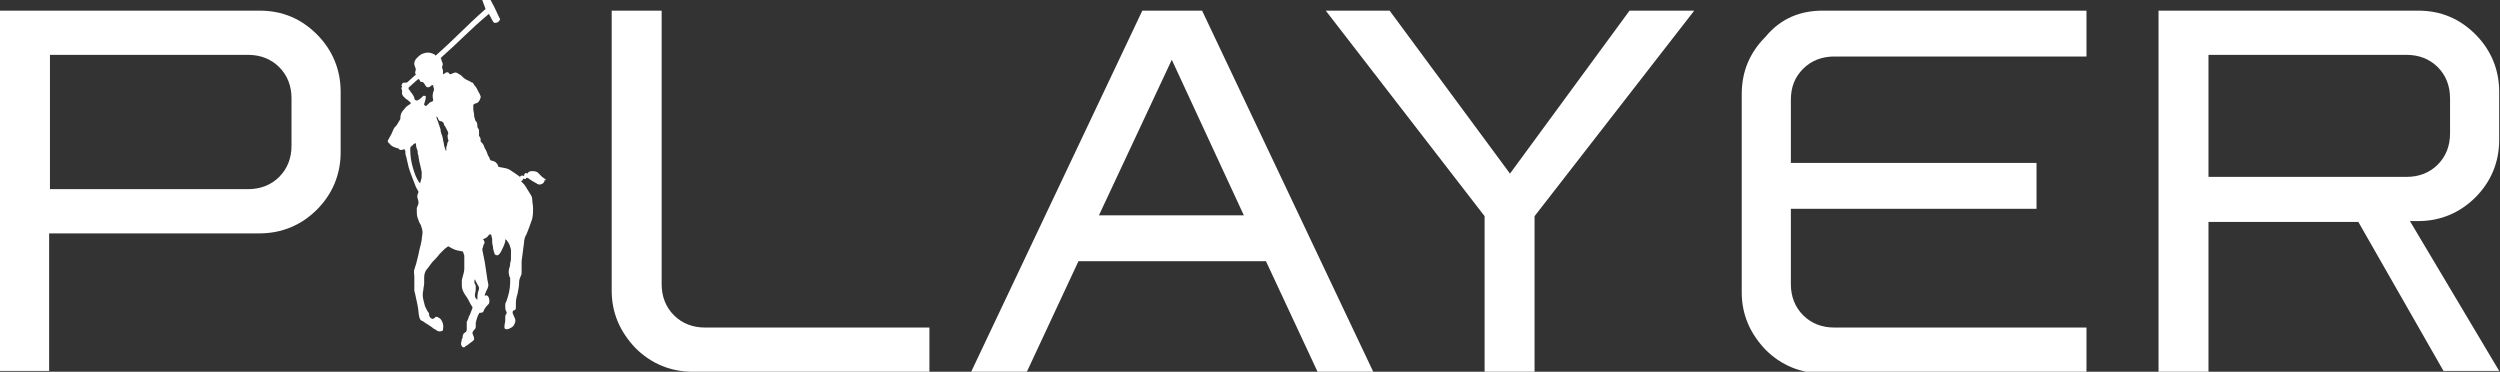 <?xml version="1.0" encoding="utf-8"?>
<!-- Generator: Adobe Illustrator 26.0.2, SVG Export Plug-In . SVG Version: 6.00 Build 0)  -->
<svg version="1.1" id="Layer_1" xmlns="http://www.w3.org/2000/svg" xmlns:xlink="http://www.w3.org/1999/xlink" x="0px" y="0px"
	 viewBox="0 0 305.3 45.4" style="enable-background:new 0 0 305.3 45.4;" xml:space="preserve">
<rect x="0" y="0" width="305.3" height="45.4" fill="#333333" stroke="none"/>
<style type="text/css">
	.st0{fill:#FFFFFF;}
</style>
<g id="Group" transform="translate(0, 20)">
	<g id="text" transform="translate(555, 163)">
		<g id="K226PL001" transform="translate(15, 30)">
			<path id="Shape" class="st0" d="M-570-211.7h31.7c2.8,0,5.1,1,7,2.9c1.9,1.9,2.9,4.3,2.9,7v7.4c0,2.7-1,5.1-2.9,7
				c-1.9,1.9-4.3,2.9-7,2.9h-25.7v16.8h-6.1V-211.7z M-563.9-206.3v16.4h24.2c1.5,0,2.8-0.5,3.8-1.5c1-1,1.5-2.3,1.5-3.8v-5.8
				c0-1.5-0.5-2.8-1.5-3.8c-1-1-2.3-1.5-3.8-1.5L-563.9-206.3L-563.9-206.3z"/>
			<path id="Path" class="st0" d="M-485.4-167.6c-2.7,0-5.1-1-7-2.9c-1.9-2-2.9-4.3-2.9-7v-34.2h6.1v33.4c0,1.5,0.5,2.8,1.5,3.8
				c1,1,2.3,1.5,3.8,1.5h27.4v5.5H-485.4z"/>
			<path id="Shape_00000176759692341326675780000013493954997681728147_" class="st0" d="M-430.5-211.7h7.3l20.9,44.1h-6.8
				l-6.3-13.5h-22.9l-6.3,13.5h-6.8L-430.5-211.7z M-426.9-205.7l-8.9,19h17.7L-426.9-205.7z"/>
			<polygon id="Path_00000080196487707830723860000006007128969656988559_" class="st0" points="-408.1,-211.7 -400.3,-211.7 
				-385.6,-191.8 -371,-211.7 -363.1,-211.7 -382.6,-186.6 -382.6,-167.6 -388.7,-167.6 -388.7,-186.6 			"/>
			<path id="Path_00000116933541062017621420000013677492479193252268_" class="st0" d="M-347.4-211.7h32.2v5.6H-346
				c-1.5,0-2.8,0.5-3.8,1.5c-1,1-1.5,2.2-1.5,3.8v7.7h30v5.6h-30v9.2c0,1.5,0.5,2.8,1.5,3.8c1,1,2.3,1.5,3.8,1.5h30.8v5.6h-32.2
				c-2.7,0-5.1-1-7-2.9c-1.9-2-2.9-4.3-2.9-7v-24.2c0-2.8,1-5.1,2.9-7C-352.5-210.8-350.1-211.7-347.4-211.7z"/>
			<path id="Shape_00000133525229879388232020000004880273131835554712_" class="st0" d="M-282-185.9h-18.3v18.3h-6.1v-44.1h31.7
				c2.8,0,5.1,1,7,2.9c1.9,1.9,2.9,4.3,2.9,7v5.9c0,2.7-1,5.1-2.9,7c-1.9,1.9-4.3,2.9-7,2.9h-1l10.9,18.3h-6.8L-282-185.9z
				 M-300.3-206.3v14.9h24.2c1.5,0,2.8-0.5,3.8-1.5c1-1,1.5-2.3,1.5-3.8v-4.3c0-1.5-0.5-2.8-1.5-3.8c-1-1-2.3-1.5-3.8-1.5
				L-300.3-206.3L-300.3-206.3z"/>
			<path id="Shape_00000129167248879262314420000005747464783983242686_" class="st0" d="M-503.4-191.1c0,0-0.1,0-0.1-0.1
				c-0.2-0.1-0.3-0.2-0.4-0.3c-0.1-0.1-0.3-0.3-0.4-0.4c-0.2-0.2-0.5-0.2-0.8-0.2c-0.2,0-0.4,0.1-0.5,0.3c-0.2-0.1-0.2-0.1-0.3,0
				c-0.1,0.1-0.1,0.2-0.1,0.3c-0.2-0.1-0.4-0.1-0.5,0.1c-0.1-0.1-0.3-0.2-0.4-0.3c-0.3-0.2-0.6-0.4-0.9-0.6
				c-0.4-0.2-0.8-0.2-1.2-0.3c-0.1,0-0.2-0.1-0.2-0.2c0-0.1-0.1-0.2-0.1-0.2c-0.2-0.3-0.4-0.3-0.7-0.4c-0.1,0-0.1,0-0.2-0.2
				c0,0,0-0.1,0-0.1c-0.1-0.1-0.1-0.2-0.2-0.3c-0.1-0.3-0.2-0.6-0.4-0.9c-0.1-0.3-0.2-0.6-0.5-0.8c0,0,0-0.1,0-0.1
				c0-0.2,0-0.4-0.2-0.6c0,0,0,0,0-0.1c0-0.1,0-0.3,0-0.4c0-0.2,0-0.3-0.1-0.4c0-0.1-0.1-0.1-0.1-0.2c0-0.2,0-0.4-0.1-0.6
				c-0.1-0.1-0.2-0.2-0.2-0.4c-0.1-0.2-0.1-0.3-0.1-0.5c0-0.2-0.1-0.4-0.1-0.7c0-0.1,0-0.3,0-0.4c0,0,0-0.1,0-0.1
				c0.1-0.1,0.3-0.2,0.4-0.2c0.3-0.1,0.4-0.4,0.5-0.7c0,0,0-0.1,0-0.1c0-0.1-0.1-0.2-0.1-0.3c-0.2-0.3-0.3-0.6-0.5-0.9
				c-0.1-0.1-0.2-0.2-0.3-0.4c0-0.1-0.1-0.1-0.1-0.1c-0.1,0-0.2-0.1-0.2-0.1c-0.2-0.1-0.4-0.2-0.6-0.3c-0.2-0.1-0.4-0.3-0.6-0.5
				c-0.2-0.1-0.3-0.2-0.5-0.3s-0.4,0-0.6,0.1c-0.2,0.1-0.3,0.1-0.4-0.1c-0.1-0.1-0.3-0.1-0.4,0c-0.1,0.1-0.2,0.1-0.3,0.2
				c0,0,0-0.1,0-0.1c0-0.1,0-0.3,0-0.4c0-0.1-0.1-0.2-0.1-0.3c0-0.1,0-0.2,0-0.2c0.1-0.2,0.1-0.3,0-0.5c0-0.1-0.1-0.2-0.1-0.3
				c0,0,0-0.1,0-0.1c0,0,0,0-0.1-0.1c2.6-2.3,3.3-3.2,5.9-5.4c0,0,0,0,0,0c0.2,0.3,0.3,0.6,0.5,0.9c0,0.1,0.1,0.1,0.2,0.2
				c0.3,0,0.5-0.1,0.6-0.3c0.1-0.1,0.1-0.2,0-0.3c-0.4-0.9-0.8-1.7-1.3-2.6c0,0-0.1-0.1-0.1-0.1c-0.3-0.1-0.6,0.1-0.7,0.3
				c0,0.1,0,0.1,0,0.2c0,0.1,0.1,0.2,0.1,0.3c0.1,0.3,0.2,0.5,0.3,0.8c-2.7,2.4-3.4,3.3-6.1,5.7c-0.1-0.2-0.3-0.2-0.5-0.3
				c-0.3-0.1-0.6-0.1-0.9,0c-0.4,0.1-0.6,0.3-0.9,0.6c-0.3,0.3-0.4,0.7-0.2,1.1c0.1,0.2,0.1,0.4,0,0.6c0,0.1,0,0.2,0.1,0.3
				c-0.3,0.3-0.7,0.6-1,0.9c-0.1,0.1-0.2,0.1-0.3,0.1c-0.1,0-0.1,0-0.2,0c-0.1,0-0.2,0.1-0.2,0.2c0,0,0,0,0,0
				c-0.1,0.1-0.1,0.2,0,0.2c0,0,0,0.1,0,0.1c-0.1,0.1-0.1,0.3,0,0.4c0,0,0,0.1,0,0.1c0,0.1,0,0.2,0,0.3c0,0.3,0.3,0.5,0.5,0.7
				c0.2,0.1,0.3,0.2,0.5,0.4c0.1,0,0.1,0.1,0,0.2c-0.3,0.2-0.5,0.3-0.7,0.6c-0.3,0.3-0.5,0.6-0.5,1.1c0,0.1,0,0.2-0.1,0.3
				c-0.1,0.2-0.2,0.3-0.3,0.5c-0.1,0.2-0.3,0.3-0.4,0.5c-0.2,0.5-0.4,0.9-0.7,1.4c-0.1,0.1,0,0.3,0.1,0.4c0.1,0,0.1,0.1,0.2,0.2
				c0.2,0.2,0.5,0.3,0.8,0.4c0.1,0,0.2,0,0.2,0.1c0,0,0,0,0,0c0.2,0.2,0.5,0.1,0.7,0c0,0.1,0,0.1,0.1,0.2c0,0.2,0,0.5,0.1,0.7
				c0.1,0.4,0.2,0.9,0.3,1.3c0.2,0.7,0.5,1.4,0.8,2.2c0.1,0.3,0.3,0.6,0.4,0.8c0,0,0,0.1,0,0.1c-0.1,0.2-0.2,0.5-0.1,0.7
				c0,0.1,0.1,0.3,0.1,0.4c0,0.1,0,0.2,0,0.3c-0.1,0.2-0.1,0.3-0.2,0.5c0,0.1,0,0.2,0,0.3c0,0.3,0,0.6,0.1,0.9
				c0.1,0.3,0.2,0.6,0.4,0.9c0.1,0.3,0.2,0.6,0.2,0.9c0,0.3-0.1,0.6-0.1,0.9c-0.1,0.6-0.3,1.2-0.4,1.8c-0.1,0.4-0.2,0.8-0.3,1.2
				c-0.1,0.2-0.1,0.4-0.2,0.6c-0.1,0.3,0,0.6,0,0.9c0,0.2,0,0.4,0,0.6c0,0.2,0,0.4,0,0.6c0,0.2,0,0.3,0,0.5c0,0.1,0.1,0.3,0.1,0.4
				c0.1,0.5,0.2,0.9,0.3,1.4c0.1,0.5,0.1,0.9,0.2,1.4c0,0.1,0.1,0.2,0.1,0.3c0.1,0.1,0.2,0.2,0.3,0.2c0.4,0.3,0.8,0.5,1.2,0.8
				c0,0,0.1,0.1,0.1,0.1c0.2,0.1,0.4,0.2,0.5,0.3c0.2,0.1,0.4,0.1,0.6,0c0.1,0,0.1-0.1,0.1-0.2c0.1-0.4,0-0.8-0.2-1.1
				c-0.1-0.2-0.3-0.3-0.5-0.4c-0.1,0-0.2,0-0.2,0c0,0-0.1,0.1-0.1,0.1c-0.1,0.1-0.3,0.2-0.4,0.1c-0.2-0.1-0.3-0.3-0.3-0.5
				c0-0.2-0.1-0.3-0.2-0.4c-0.1-0.2-0.2-0.4-0.3-0.6c-0.1-0.3-0.1-0.5-0.2-0.8c-0.1-0.4-0.1-0.8,0-1.2c0-0.3,0.1-0.5,0.1-0.8
				c0-0.2,0-0.4,0-0.7c0-0.4,0.1-0.8,0.4-1.1c0.2-0.3,0.4-0.5,0.6-0.8c0.3-0.3,0.6-0.6,0.9-1c0.2-0.2,0.4-0.4,0.6-0.6
				c0.1-0.1,0.3-0.2,0.4-0.3c0,0,0.1,0,0.1,0c0.3,0.2,0.7,0.4,1.1,0.5c0.2,0,0.4,0.1,0.6,0.1c0.1,0.1,0.1,0.3,0.2,0.5
				c0,0,0,0.1,0,0.2c0,0.2,0,0.4,0,0.6c0,0.3,0,0.5,0,0.8c0,0.3-0.1,0.7-0.2,1c0,0.1-0.1,0.3-0.1,0.4c0,0.2,0,0.5,0,0.7
				c0,0.4,0.2,0.8,0.4,1.1c0.3,0.4,0.5,0.8,0.7,1.2c0.1,0.1,0.1,0.2,0.2,0.3c0,0,0,0.1,0,0.1c-0.1,0.3-0.2,0.5-0.3,0.8
				c-0.1,0.2-0.2,0.3-0.2,0.5c-0.1,0.1-0.1,0.3-0.2,0.4c0,0.3,0,0.6,0,0.9c0,0.1,0,0.3-0.2,0.4c-0.2,0.1-0.3,0.3-0.3,0.5
				c0,0.1,0,0.2-0.1,0.3c0,0.2-0.1,0.4-0.1,0.6c0,0.2,0.2,0.5,0.4,0.4c0,0,0.1,0,0.1-0.1c0.1,0,0.1-0.1,0.2-0.1
				c0.3-0.2,0.5-0.4,0.8-0.6c0,0,0-0.1,0.1-0.1c0-0.2,0-0.3-0.1-0.5c0-0.1-0.1-0.2-0.1-0.3c0-0.2,0.1-0.3,0.2-0.4
				c0.1-0.1,0.2-0.2,0.2-0.4c0-0.2,0-0.3,0-0.5c0.1-0.4,0.2-0.8,0.4-1.1c0-0.1,0.1-0.1,0.1-0.1c0.2,0,0.4,0,0.5-0.3
				c0,0,0-0.1,0.1-0.2c0.1-0.2,0.3-0.4,0.4-0.5c0,0,0.1-0.1,0.1-0.1c0.1-0.2,0.1-0.7-0.1-0.9c-0.1-0.1-0.2-0.2-0.3-0.1
				c0,0-0.1,0-0.1,0c0,0,0-0.1,0-0.1c0.1-0.3,0.2-0.5,0.3-0.7c0.1-0.2,0.2-0.5,0.1-0.7c0-0.2-0.1-0.4-0.1-0.6
				c-0.1-0.7-0.2-1.3-0.3-2c-0.1-0.5-0.2-1-0.3-1.5c0,0,0-0.1,0-0.1c0.1-0.2,0.1-0.4,0.2-0.6c0.1-0.1,0.1-0.3,0-0.4
				c0-0.1-0.1-0.1-0.1-0.2c0.3-0.1,0.5-0.2,0.7-0.5c0-0.1,0.3-0.1,0.3,0c0,0,0,0,0,0c0,0.2,0.1,0.3,0.1,0.5c0,0.3,0,0.6,0.1,0.9
				c0,0.3,0.1,0.6,0.2,0.9c0,0,0,0.1,0.1,0.1c0.1,0.1,0.3,0.1,0.4,0c0.1-0.1,0.2-0.2,0.3-0.4c0.2-0.4,0.4-0.8,0.5-1.2
				c0,0,0-0.1,0-0.2c0-0.1,0.1-0.1,0.1,0c0,0,0.1,0,0.1,0.1c0.3,0.3,0.4,0.7,0.5,1.1c0,0.3,0,0.6,0,0.9c0,0.3,0,0.5-0.1,0.7
				c0,0.2,0,0.4-0.1,0.6c-0.1,0.3-0.1,0.7,0,1c0,0.1,0,0.1,0.1,0.2c0,0.2,0,0.4,0,0.6c0,0.8-0.2,1.6-0.5,2.4
				c-0.1,0.1-0.1,0.3-0.1,0.4c0,0.3,0,0.5,0.1,0.7c0.1,0.1,0.1,0.2,0,0.4c-0.1,0.1-0.1,0.2-0.1,0.4c0,0.1,0,0.2,0,0.3
				c0,0.3-0.1,0.5-0.1,0.8c0,0.1,0,0.3,0.2,0.3c0.1,0,0.2,0,0.2,0c0.3-0.1,0.5-0.2,0.7-0.4c0.2-0.3,0.3-0.6,0.2-0.9
				c-0.1-0.1-0.1-0.3-0.2-0.4c0-0.1-0.1-0.2-0.1-0.3c0-0.1,0-0.3,0.2-0.3c0.2-0.1,0.2-0.2,0.2-0.4c0-0.2,0-0.3,0-0.5
				c0-0.4,0.1-0.8,0.2-1.1c0.1-0.5,0.2-1,0.2-1.5c0-0.2,0.1-0.5,0.2-0.7c0.1-0.2,0.1-0.3,0.1-0.5c0-0.4,0-0.9,0-1.3
				c0.1-0.8,0.2-1.5,0.3-2.3c0-0.3,0.1-0.7,0.3-1c0.2-0.5,0.4-1,0.6-1.6c0.2-0.5,0.2-1.1,0.2-1.6c0-0.3-0.1-0.7-0.1-1
				c0-0.3-0.1-0.5-0.3-0.8c-0.2-0.3-0.3-0.5-0.5-0.8c-0.1-0.2-0.3-0.4-0.5-0.6c0,0-0.1-0.1-0.1-0.1c0.1,0,0.2,0,0.2-0.1
				c0,0,0.1-0.1,0.1-0.2c0.2,0.1,0.3,0.1,0.4-0.1c0.1,0,0.3,0.1,0.4,0.2c0.1,0.1,0.2,0.1,0.3,0.2c0.2,0.1,0.5,0.3,0.7,0.4
				c0.2,0.1,0.4,0,0.6-0.1c0.1-0.1,0.2-0.2,0.2-0.4C-503.2-191-503.3-191-503.4-191.1z M-518.6-191c0,0.1-0.1,0.3-0.1,0.4
				c0,0,0-0.1-0.1-0.1c-0.4-0.6-0.6-1.2-0.8-1.9c-0.2-0.7-0.3-1.4-0.3-2.1c0-0.2,0-0.4,0.2-0.5c0.1,0,0.1-0.1,0.2-0.2
				c0.1,0,0.1-0.1,0.2-0.1c0.1,0,0.1,0,0.1,0.1c0,0.3,0.1,0.6,0.2,0.8c0,0.2,0,0.4,0.1,0.6c0,0.3,0.1,0.5,0.1,0.7
				c0.1,0.4,0.2,0.8,0.3,1.3c0,0.1,0,0.1,0,0.2C-518.5-191.4-518.5-191.2-518.6-191z M-517-202c-0.2,0.4-0.2,0.8-0.1,1.2
				c0,0.1,0,0.1-0.1,0.2c-0.1,0-0.3,0.1-0.4,0.2c-0.1,0.1-0.2,0.2-0.2,0.2c0,0-0.1,0.1-0.1,0.1c-0.1,0.1-0.2,0-0.3-0.1
				c0,0,0,0,0-0.1c0.1-0.3,0.2-0.6,0.2-0.9c0-0.1-0.1-0.1-0.2-0.1c0,0-0.1,0-0.1,0c-0.2,0.2-0.4,0.4-0.6,0.5c-0.1,0.1-0.3,0.1-0.4,0
				c0,0-0.1-0.1-0.1-0.2c0-0.2-0.2-0.4-0.3-0.6c-0.1-0.1-0.2-0.2-0.2-0.3c-0.1-0.1-0.1-0.1-0.2-0.2c0-0.1,0-0.1,0-0.2
				c0.3-0.3,0.7-0.6,1-0.9c0,0,0.1,0,0.1-0.1c0.1,0,0.2-0.1,0.2,0c0,0.1,0.1,0.1,0.1,0.2c0,0.1,0.1,0.1,0.2,0.1
				c0.2,0,0.2,0.1,0.3,0.2c0.1,0.1,0.1,0.2,0.2,0.3c0.1,0.2,0.3,0.2,0.5,0.1c0.1-0.1,0.2-0.2,0.3-0.2c0,0,0,0,0.1,0c0,0,0,0,0,0.1
				C-517-202.2-517-202.1-517-202z M-515.4-195.3c0,0.1-0.1,0.2-0.1,0.3c0,0.1,0,0.1,0,0.2c0,0,0,0.1,0,0.2c-0.1,0-0.1-0.1-0.1-0.1
				c-0.1-0.3-0.2-0.6-0.2-0.8c-0.1-0.3-0.1-0.6-0.2-0.9c-0.1-0.3-0.2-0.5-0.2-0.8c-0.1-0.3-0.2-0.6-0.3-0.9
				c-0.1-0.2-0.2-0.5-0.2-0.7c0,0,0,0,0,0c0.1,0.1,0.2,0.2,0.2,0.3c0,0.1,0.1,0.1,0.1,0.2c0,0,0.1,0.1,0.2,0.1
				c0.2,0,0.3,0.1,0.4,0.3c0,0.1,0.1,0.3,0.2,0.4c0.1,0.2,0.2,0.4,0.3,0.6c0,0.1,0.1,0.2,0,0.3c-0.1,0.2,0,0.4,0,0.6
				c0,0,0,0.1,0.1,0.1C-515.3-195.7-515.4-195.5-515.4-195.3z M-511.7-176.5c0,0,0,0.1,0,0.1c-0.2-0.1-0.3-0.3-0.3-0.5
				c0-0.1,0-0.1,0-0.2c0.1-0.3,0.1-0.6,0.1-0.9c0-0.1,0-0.2-0.1-0.3c-0.1-0.2-0.1-0.4,0-0.6c0,0,0,0,0,0c0.1,0.3,0.3,0.6,0.4,0.8
				c0.1,0.1,0.1,0.3,0.1,0.4C-511.7-177.2-511.7-176.9-511.7-176.5z"/>
		</g>
	</g>
</g>
</svg>
